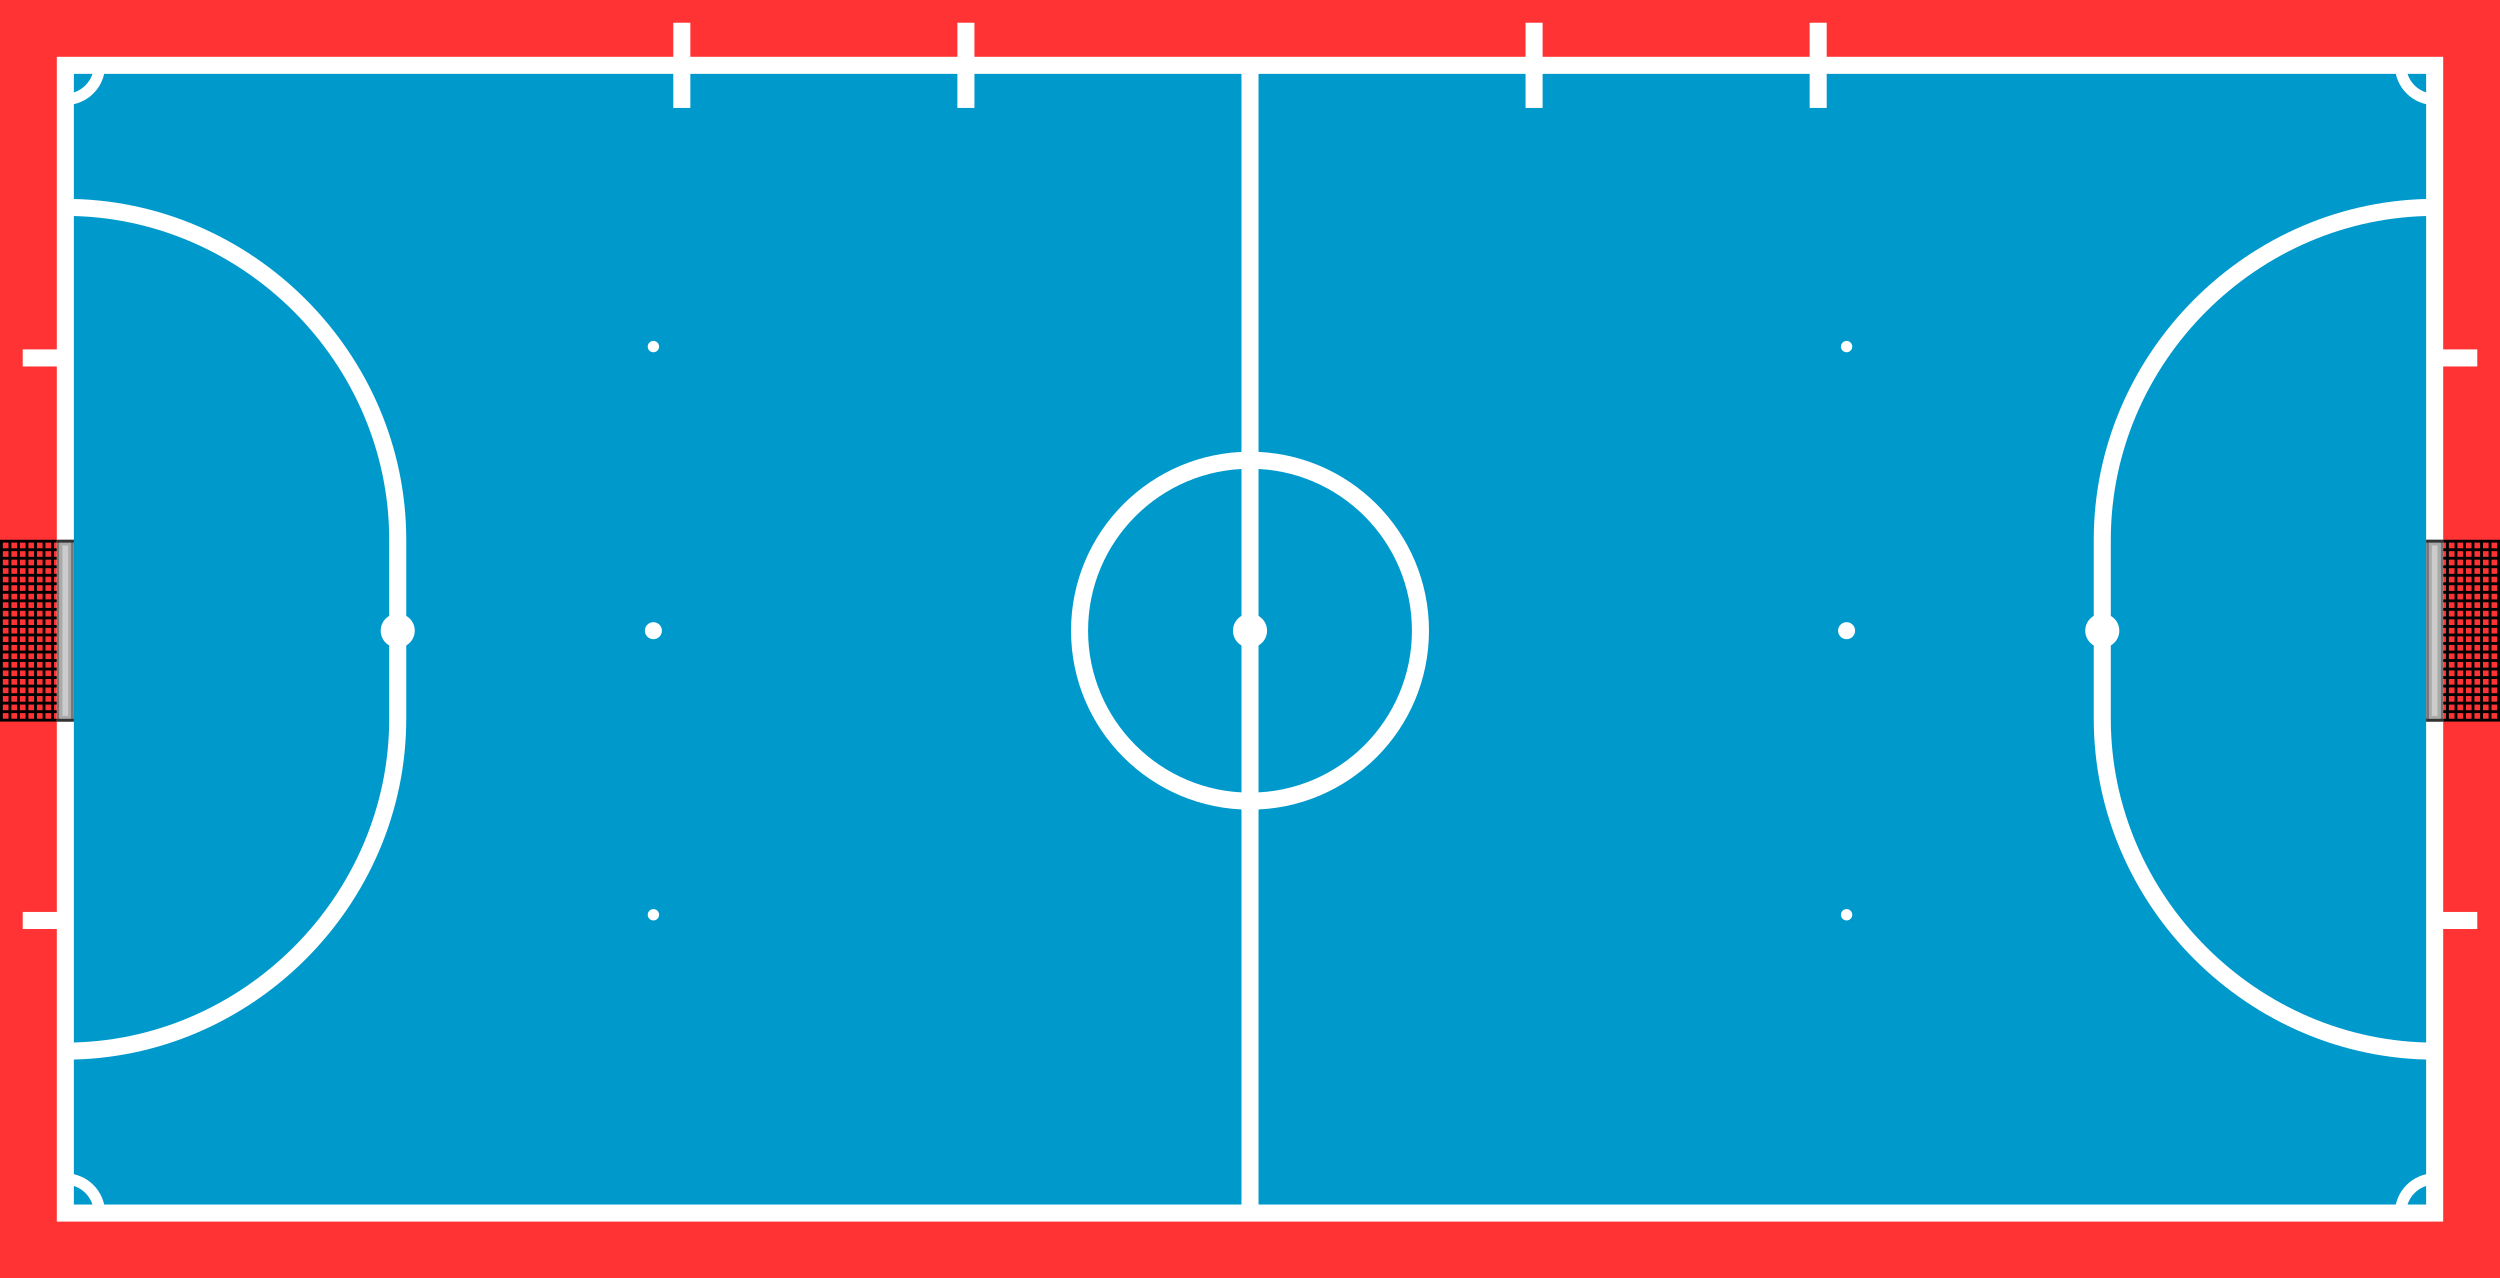 <svg xmlns="http://www.w3.org/2000/svg" height="450" width="880">
<path d="M0,0v450h880V0z" fill="#f33"/>
<path d="M23,23v404h834V23z" fill="#09c" stroke="#fff" stroke-width="6"/>
<path d="M8,126h15M8,324h15M857,126h15M857,324h15M23,73c64,0 117,53 117,117v63c0,64-53,117-117,117M857,73c-64,0-117,53-117,117v63c0,64 53,117 117,117M240,8v30m100-30v30m200-30v30m100-30v30M440,23v404" stroke="#fff" stroke-width="6" fill="none"/>
<path d="M20,190.5h-19.5v63h19.5M.5,193.5h19.5m0,3h-19.5m0,3h19.5m0,3h-19.5m0,3h19.5m0,3h-19.5m0,3h19.5m0,3h-19.5m0,3h19.5m0,3h-19.5m0,3h19.5m0,3h-19.5m0,3h19.5m0,3h-19.5m0,3h19.5m0,3h-19.5m0,3h19.5m0,3h-19.5m0,3h19.5m0,3h-19.5M3.5,190.5v63m3,0v-63m3,0v63m3,0v-63m3,0v63m3,0v-63 M860,190.5h19.5v63h-19.5M860,193.5h19.5m0,3h-19.5m0,3h19.5m0,3h-19.5m0,3h19.5m0,3h-19.5m0,3h19.5m0,3h-19.5m0,3h19.5m0,3h-19.5m0,3h19.5m0,3h-19.5m0,3h19.5m0,3h-19.5m0,3h19.5m0,3h-19.5m0,3h19.5m0,3h-19.5m0,3h19.5m0,3h-19.5M861.5,190.5v63m3,0v-63m3,0v63m3,0v-63m3,0v63m3,0v-63" stroke="#000" stroke-width="1" fill="none"/>
<path d="M20.5,190.5h5v63h-5zM854.5,190.5h5v63h-5z" fill="none" stroke="#777"/>
<path d="M21.5,191.5h3v61h-3zM855.5,191.5h3v61h-3z" stroke="#aaa" fill="#ccc"/>
<path d="M20,190.5h6m0,63h-6M854,190.5h6m0,63h-6z" fill="none" stroke="#333"/>
<path d="M35,23c0,6.6-5.4,12-12,12M845,23c0,6.6 5.4,12 12,12M35,427c0-6.6-5.4-12-12-12M845,427c0-6.6 5.4-12 12-12" stroke="#fff" stroke-width="4" fill="none"/>
<circle cx="140" cy="222" r="6" fill="#fff"/>
<circle cx="440" cy="222" r="6" fill="#fff"/>
<circle cx="740" cy="222" r="6" fill="#fff"/>
<circle cx="440" cy="222" r="60" fill="none" stroke="#fff" stroke-width="6"/>
<circle cx="230" cy="222" r="3" fill="#fff"/>
<circle cx="650" cy="222" r="3" fill="#fff"/>
<circle cx="230" cy="122" r="2" fill="#fff"/>
<circle cx="230" cy="322" r="2" fill="#fff"/>
<circle cx="650" cy="122" r="2" fill="#fff"/>
<circle cx="650" cy="322" r="2" fill="#fff"/>
</svg>